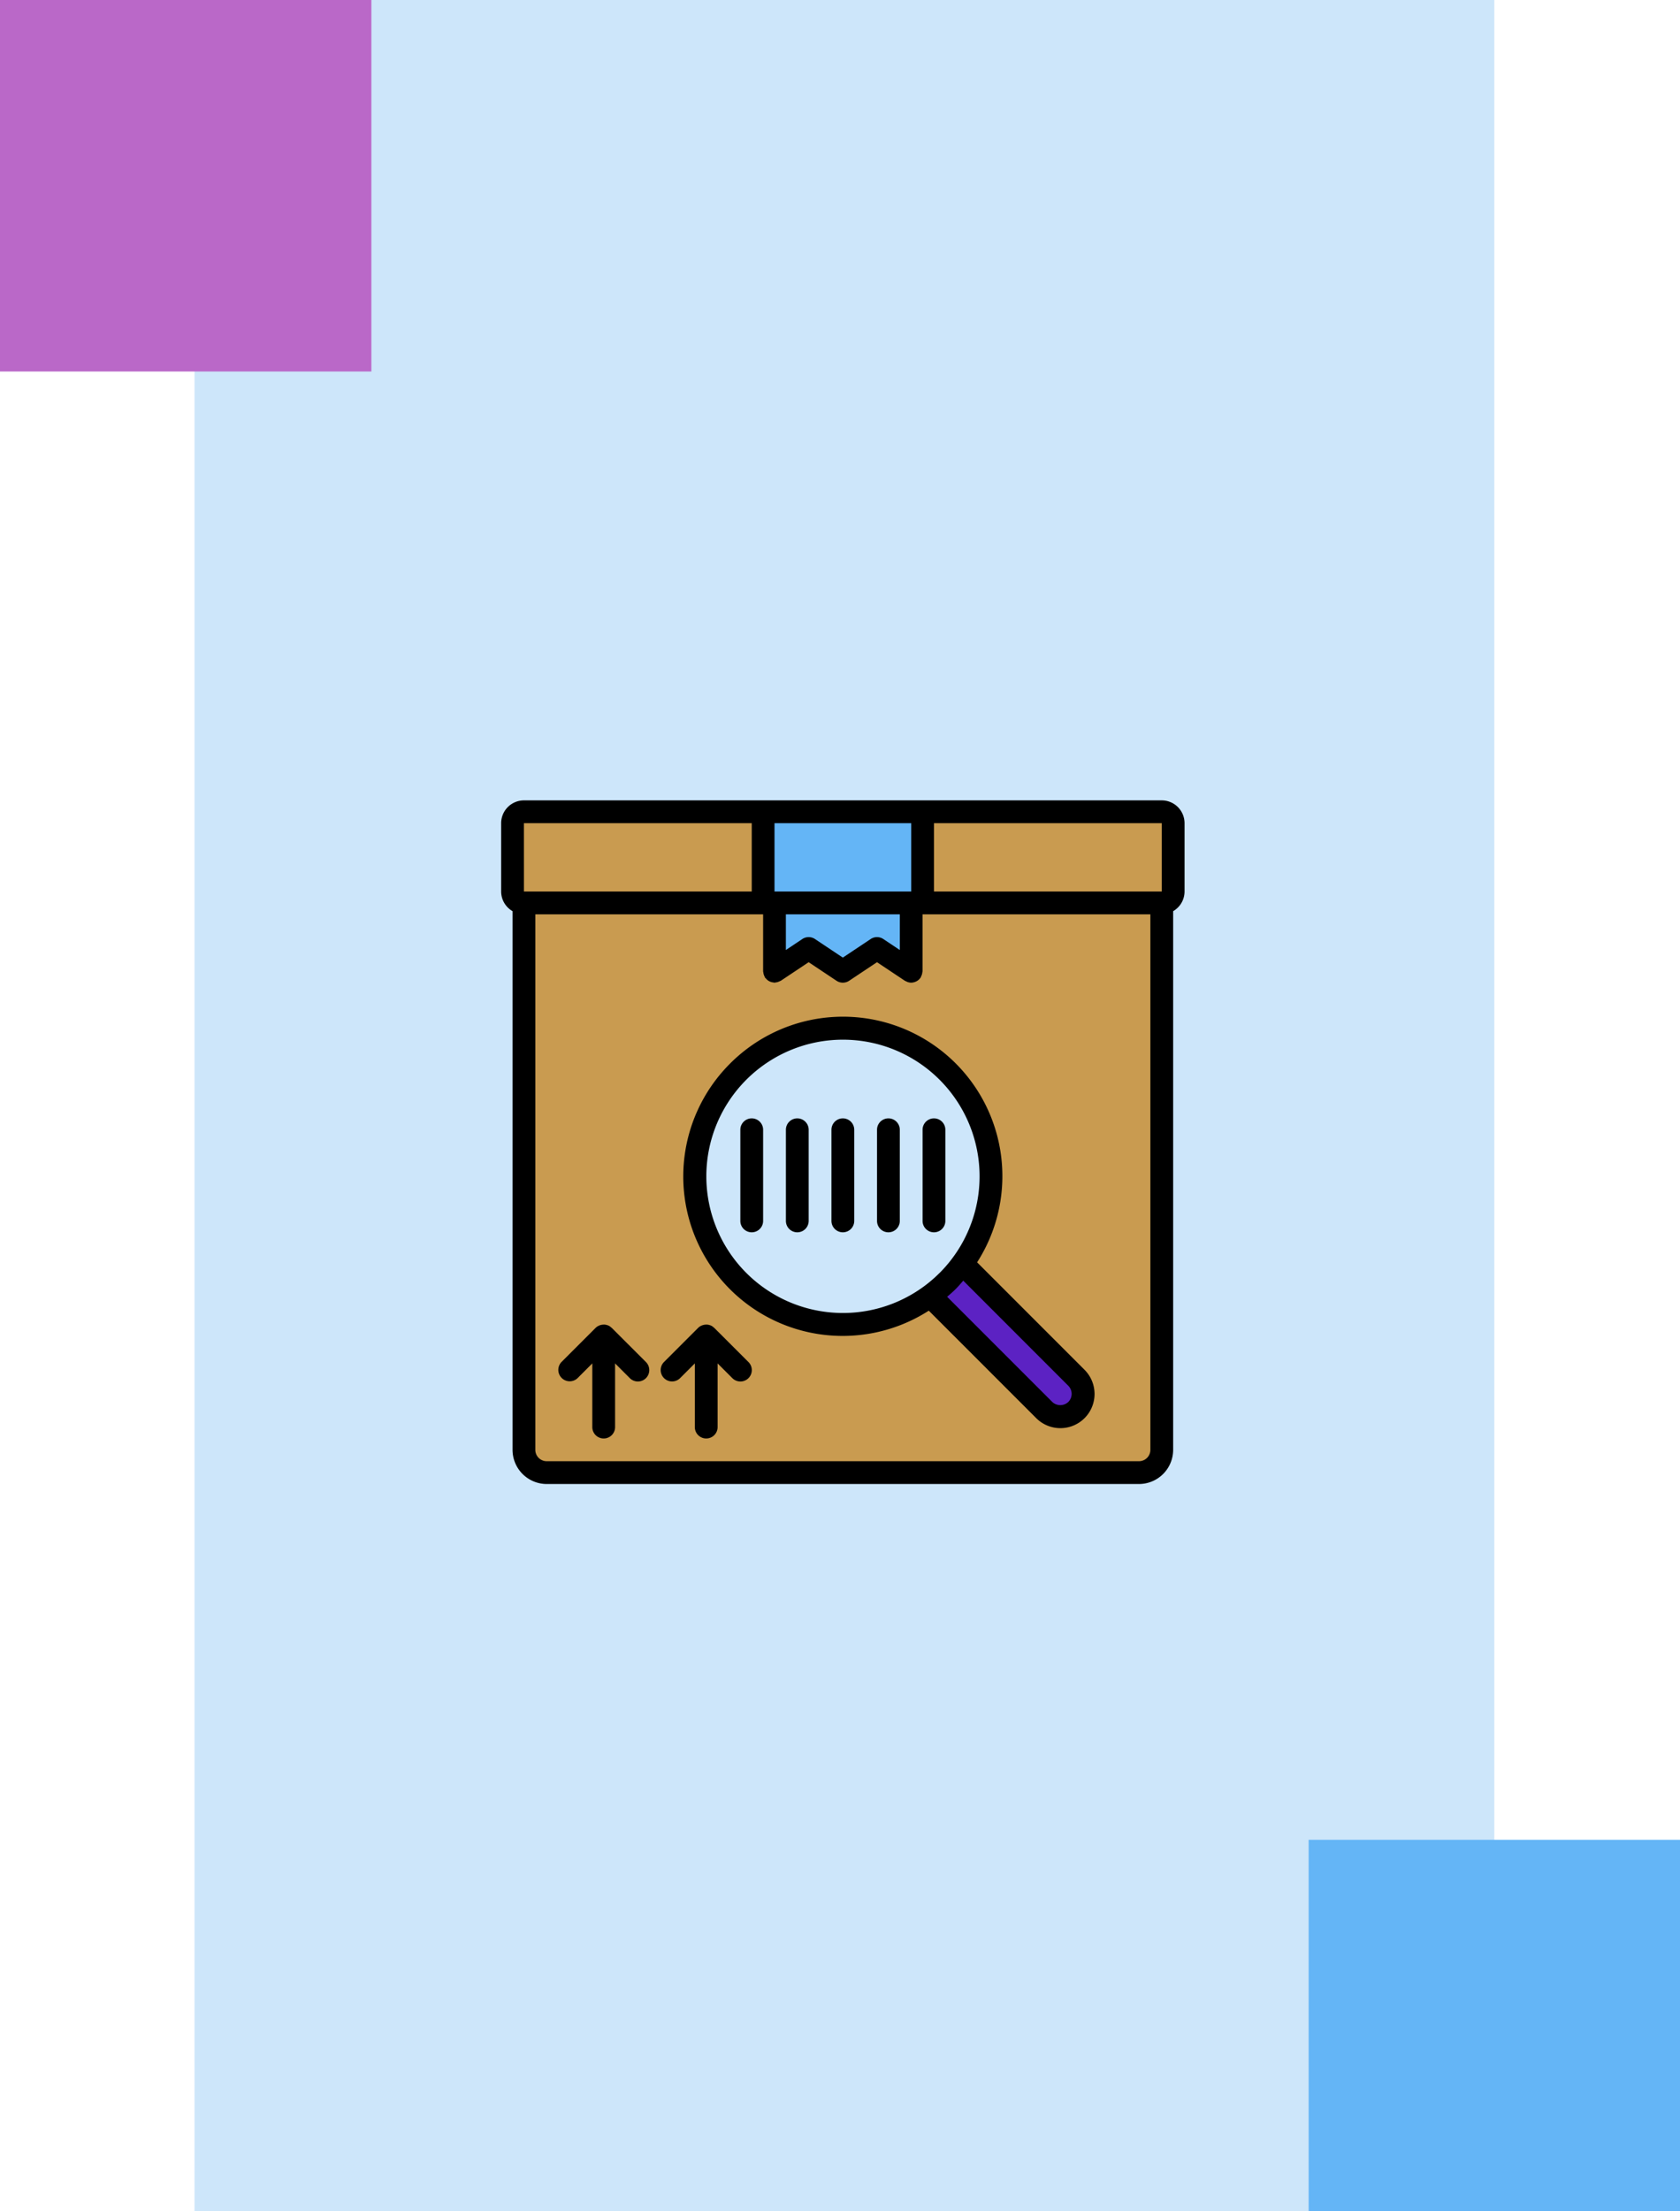 <svg xmlns="http://www.w3.org/2000/svg" width="190" height="250" viewBox="0 0 190 250">
  <g id="Grupo_110352" data-name="Grupo 110352" transform="translate(-285 -6524)">
    <rect id="Rectángulo_36671" data-name="Rectángulo 36671" width="147" height="250" transform="translate(307 6524)" fill="#cde6fa"/>
    <g id="Grupo_110351" data-name="Grupo 110351" transform="translate(285 6524)">
      <g id="codigo-de-barras" transform="translate(56.678 90.487)">
        <g id="Grupo_110349" data-name="Grupo 110349" transform="translate(1.288 1.184)">
          <path id="Trazado_169004" data-name="Trazado 169004" d="M16.066,33.133H88.2V101.4a2.576,2.576,0,0,1-2.576,2.576H18.642a2.576,2.576,0,0,1-2.576-2.576V33.133Z" transform="translate(-14.778 -29.164)" fill="#c99b50"/>
          <path id="Trazado_169006" data-name="Trazado 169006" d="M8.822,7.533H80.958a1.288,1.288,0,0,1,1.288,1.288V16.55a1.288,1.288,0,0,1-1.288,1.288H8.822A1.288,1.288,0,0,1,7.534,16.55V8.821A1.288,1.288,0,0,1,8.822,7.533Z" transform="translate(-7.534 -7.429)" fill="#c99b50"/>
          <rect id="Rectángulo_36672" data-name="Rectángulo 36672" width="18" height="11" transform="translate(28.035 0.329)" fill="#64b5f6"/>
          <path id="Trazado_169008" data-name="Trazado 169008" d="M219.258,75.8v7.729l-3.864-2.576-3.864,2.576-3.864-2.576L203.8,83.529V75.8Z" transform="translate(-174.173 -65.39)" fill="#64b5f6"/>
          <path id="Trazado_169009" data-name="Trazado 169009" d="M309.844,331.8l15.042,15.042a2.576,2.576,0,1,1-3.643,3.643L306.2,335.443Z" transform="translate(-261.115 -282.746)" fill="#5c22c3"/>
          <path id="Trazado_169019" data-name="Trazado 169019" d="M16.746,0A16.746,16.746,0,1,1,0,16.746,16.746,16.746,0,0,1,16.746,0Z" transform="translate(20.61 24.579)" fill="#cde6fa"/>
        </g>
        <g id="Grupo_110350" data-name="Grupo 110350">
          <path id="Trazado_169010" data-name="Trazado 169010" d="M141.829,167.4A18.03,18.03,0,0,0,164.3,195.339l12.144,12.143a3.864,3.864,0,1,0,5.464-5.465l-12.143-12.144A18.029,18.029,0,0,0,141.829,167.4Zm38.255,36.434a1.3,1.3,0,0,1,0,1.821,1.326,1.326,0,0,1-1.821,0l-11.887-11.887c.324-.281.65-.557.957-.865s.584-.634.865-.957Zm-14.573-12.752a15.45,15.45,0,1,1,0-21.861A15.45,15.45,0,0,1,165.511,191.087Z" transform="translate(-115.937 -137.648)"/>
          <path id="Trazado_169011" data-name="Trazado 169011" d="M180.488,238.154a1.288,1.288,0,0,0-1.288,1.288v10.305a1.288,1.288,0,0,0,2.576,0V239.442A1.288,1.288,0,0,0,180.488,238.154Z" transform="translate(-152.149 -202.204)"/>
          <path id="Trazado_169012" data-name="Trazado 169012" d="M214.622,238.154a1.288,1.288,0,0,0-1.288,1.288v10.305a1.288,1.288,0,0,0,2.576,0V239.442A1.288,1.288,0,0,0,214.622,238.154Z" transform="translate(-181.131 -202.204)"/>
          <path id="Trazado_169013" data-name="Trazado 169013" d="M247.467,239.443v10.305a1.288,1.288,0,0,0,2.576,0V239.443a1.288,1.288,0,1,0-2.576,0Z" transform="translate(-210.111 -202.205)"/>
          <path id="Trazado_169014" data-name="Trazado 169014" d="M282.888,251.036a1.288,1.288,0,0,0,1.288-1.288V239.443a1.288,1.288,0,1,0-2.576,0v10.305A1.288,1.288,0,0,0,282.888,251.036Z" transform="translate(-239.091 -202.205)"/>
          <path id="Trazado_169015" data-name="Trazado 169015" d="M317.022,251.036a1.288,1.288,0,0,0,1.288-1.288V239.443a1.288,1.288,0,0,0-2.576,0v10.305A1.288,1.288,0,0,0,317.022,251.036Z" transform="translate(-268.073 -202.205)"/>
          <path id="Trazado_169016" data-name="Trazado 169016" d="M74.712,0H2.576A2.579,2.579,0,0,0,0,2.576v7.729a2.568,2.568,0,0,0,1.288,2.218v60.9a3.869,3.869,0,0,0,3.864,3.864H72.136A3.869,3.869,0,0,0,76,73.424v-60.9a2.568,2.568,0,0,0,1.288-2.218V2.576A2.579,2.579,0,0,0,74.712,0Zm0,10.305H48.949V2.576H74.712Zm-29.629,6.61-1.862-1.241a1.29,1.29,0,0,0-1.429,0l-3.15,2.1-3.15-2.1a1.29,1.29,0,0,0-1.429,0L32.2,16.915V12.881H45.085v4.034ZM46.373,2.576v7.729H30.915V2.576Zm-43.8,0H28.339v7.729H2.576ZM73.424,73.424a1.29,1.29,0,0,1-1.288,1.288H5.152a1.29,1.29,0,0,1-1.288-1.288V12.881H29.627v6.441c0,.041.019.075.023.115a1.365,1.365,0,0,0,.149.492c.019.035.022.074.044.108s.061.054.087.087a1.257,1.257,0,0,0,.185.184,1.185,1.185,0,0,0,.423.226,1.259,1.259,0,0,0,.254.051,1.2,1.2,0,0,0,.122.025c.041,0,.076-.02.116-.024a1.371,1.371,0,0,0,.49-.149c.035-.019.074-.022.108-.044l3.15-2.1,3.15,2.1a1.29,1.29,0,0,0,1.429,0l3.15-2.1,3.15,2.1.269.126a1.279,1.279,0,0,0,.445.09h0a1.288,1.288,0,0,0,.446-.09c.029-.011.057-.019.085-.032a1.27,1.27,0,0,0,.356-.24c.02-.02.036-.042.055-.063a1.263,1.263,0,0,0,.128-.148c.022-.034.025-.073.044-.108a1.365,1.365,0,0,0,.149-.492c0-.04.023-.074.023-.115V12.881H73.424Z"/>
          <path id="Trazado_169017" data-name="Trazado 169017" d="M48.776,392.963c-.012-.012-.028-.015-.04-.027a1.271,1.271,0,0,0-.378-.253h0c-.011,0-.023,0-.034-.008a1.279,1.279,0,0,0-.408-.08,1.215,1.215,0,0,0-.127.007,1.316,1.316,0,0,0-.831.362l-3.864,3.864a1.288,1.288,0,0,0,1.821,1.821l1.666-1.666v7.2a1.288,1.288,0,1,0,2.576,0v-7.2l1.666,1.666a1.288,1.288,0,1,0,1.821-1.822Z" transform="translate(-36.272 -333.331)"/>
          <path id="Trazado_169018" data-name="Trazado 169018" d="M125.559,392.962c-.012-.012-.028-.015-.04-.026a1.27,1.27,0,0,0-.378-.253h0c-.011,0-.023,0-.034-.008a1.275,1.275,0,0,0-.408-.08,1.244,1.244,0,0,0-.126.006,1.271,1.271,0,0,0-.325.063,1.21,1.21,0,0,0-.122.044,1.277,1.277,0,0,0-.384.255l-3.864,3.864a1.288,1.288,0,0,0,1.822,1.821l1.666-1.665v7.2a1.288,1.288,0,0,0,2.576,0v-7.2l1.666,1.666a1.288,1.288,0,1,0,1.821-1.822Z" transform="translate(-101.462 -333.331)"/>
        </g>
      </g>
      <rect id="Rectángulo_36673" data-name="Rectángulo 36673" width="42" height="42" fill="#ba68c8"/>
      <rect id="Rectángulo_36674" data-name="Rectángulo 36674" width="42" height="42" transform="translate(148 208)" fill="#64b5f6"/>
    </g>
  </g>
</svg>
